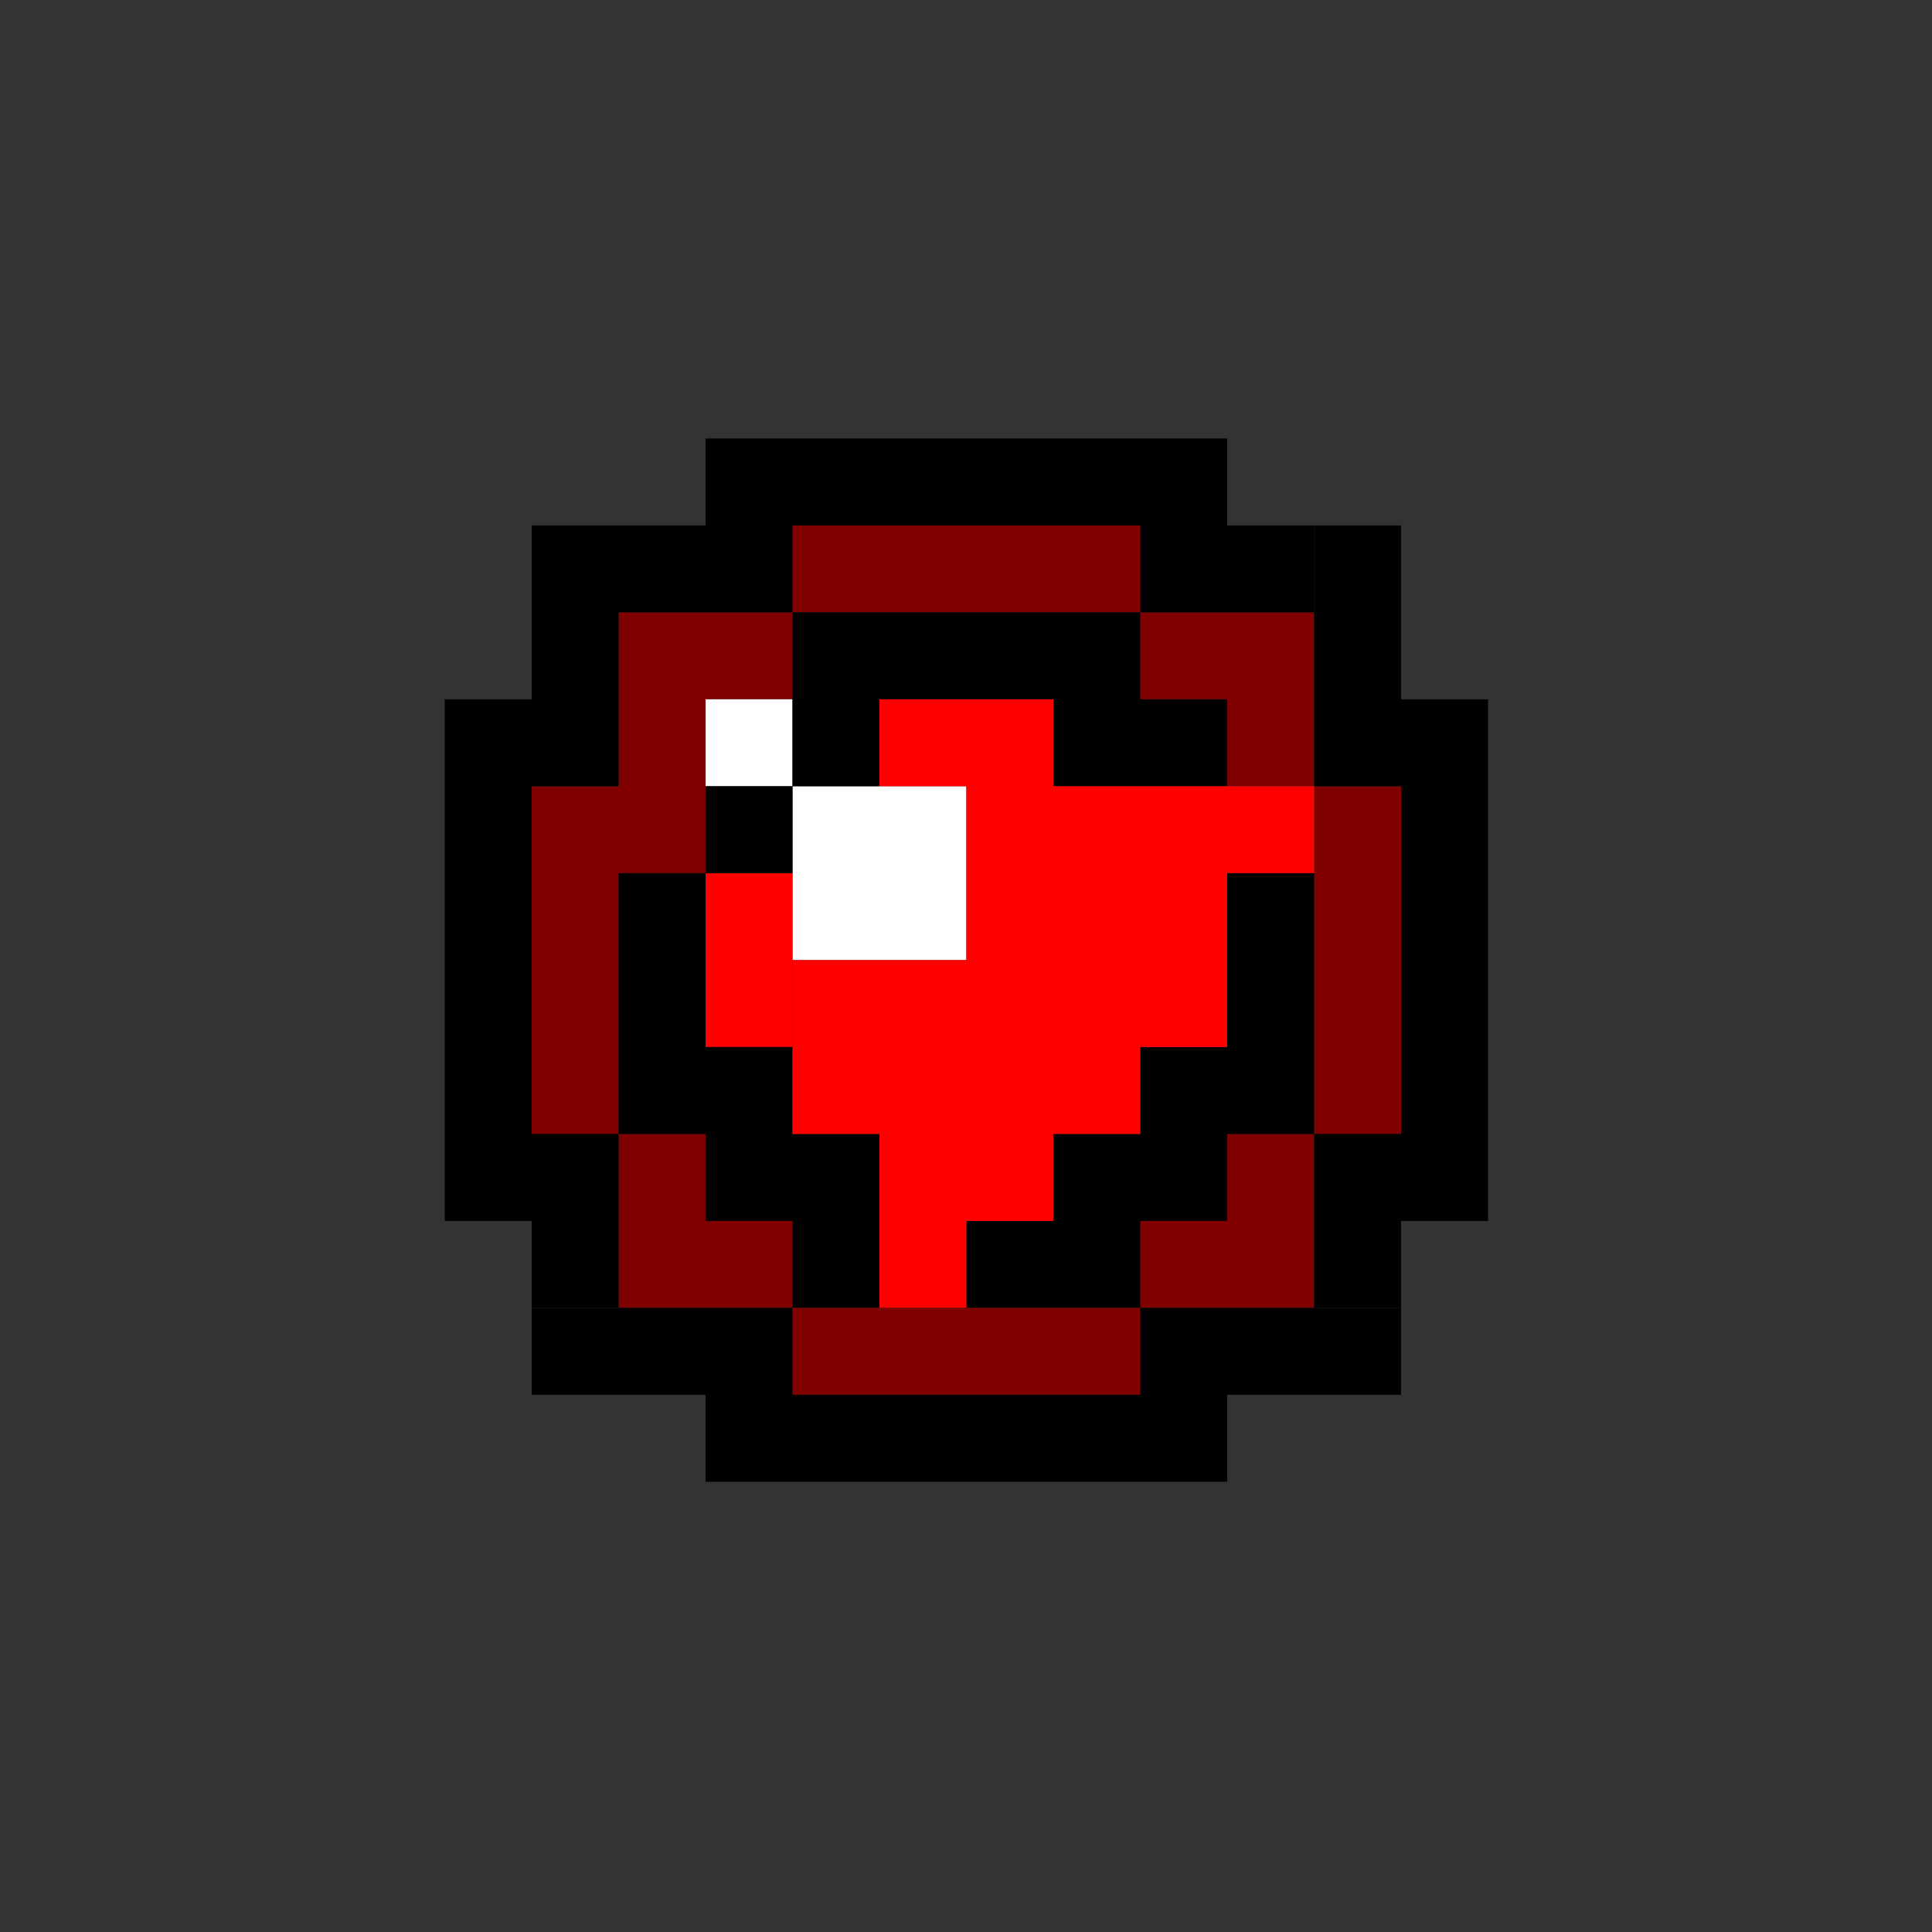 <svg version="1.1" id="Layer_1" xmlns="http://www.w3.org/2000/svg" x="0" y="0" viewBox="0 0 200 200" xml:space="preserve"><rect x="0" y="0" width="200" height="200" fill="#333333" stroke="none"/><style>.st0{fill:maroon}.st1{fill:#fff}.st2{fill:red}</style><switch><g><path class="st0" d="M64.04 63.39h18v9h-18zM82.04 54.39h36v9h-36zM118.04 63.39h18v9h-18zM127.04 72.39h9v9h-9zM136.04 81.39h9v36h-9zM127.04 117.39h9v18h-9zM118.04 126.39h9v9h-9zM64.04 72.39h9v18h-9zM55.04 81.39h9v36h-9zM64.04 117.39h9v18h-9zM73.04 126.39h9v9h-9z"/><path class="st1" d="M73.04 72.39h9v9h-9zM82.04 81.39h18v18h-18z"/><path class="st2" d="M73.04 90.39h9v18h-9z"/><path d="M82.04 63.39h36v9h-36zM82.04 72.39h9v9h-9zM109.04 72.39h18v9h-18zM73.04 81.39h9v9h-9zM64.04 90.39h9v27h-9zM73.04 108.39h9v18h-9zM82.04 117.39h9v18h-9zM100.04 126.39h18v9h-18zM109.04 117.39h18v9h-18zM118.04 108.39h18v9h-18zM127.04 90.39h9v18h-9z"/><path class="st2" d="M91.04 72.39h18v9h-18zM100.04 81.39h36v9h-36zM82.04 99.39h36v18h-36zM100.04 90.39h27v9h-27zM118.04 99.39h9v9h-9zM91.04 117.39h18v9h-18zM91.04 126.39h9v9h-9z"/><path d="M136.04 117.39h9v18h-9zM55.04 117.39h9v18h-9z"/><path d="M46.04 72.39h9v54h-9zM145.04 72.39h9v54h-9zM136.04 54.39h9v27h-9z"/><path d="M55.04 54.39h9v27h-9zM64.04 54.39h18v9h-18zM118.04 54.39h18v9h-18zM73.04 45.39h54v9h-54z"/><path class="st0" d="M82.04 135.39h36v9h-36z"/><path d="M55.04 135.39h27v9h-27zM118.04 135.39h27v9h-27zM73.04 144.39h54v9h-54z"/></g></switch></svg>